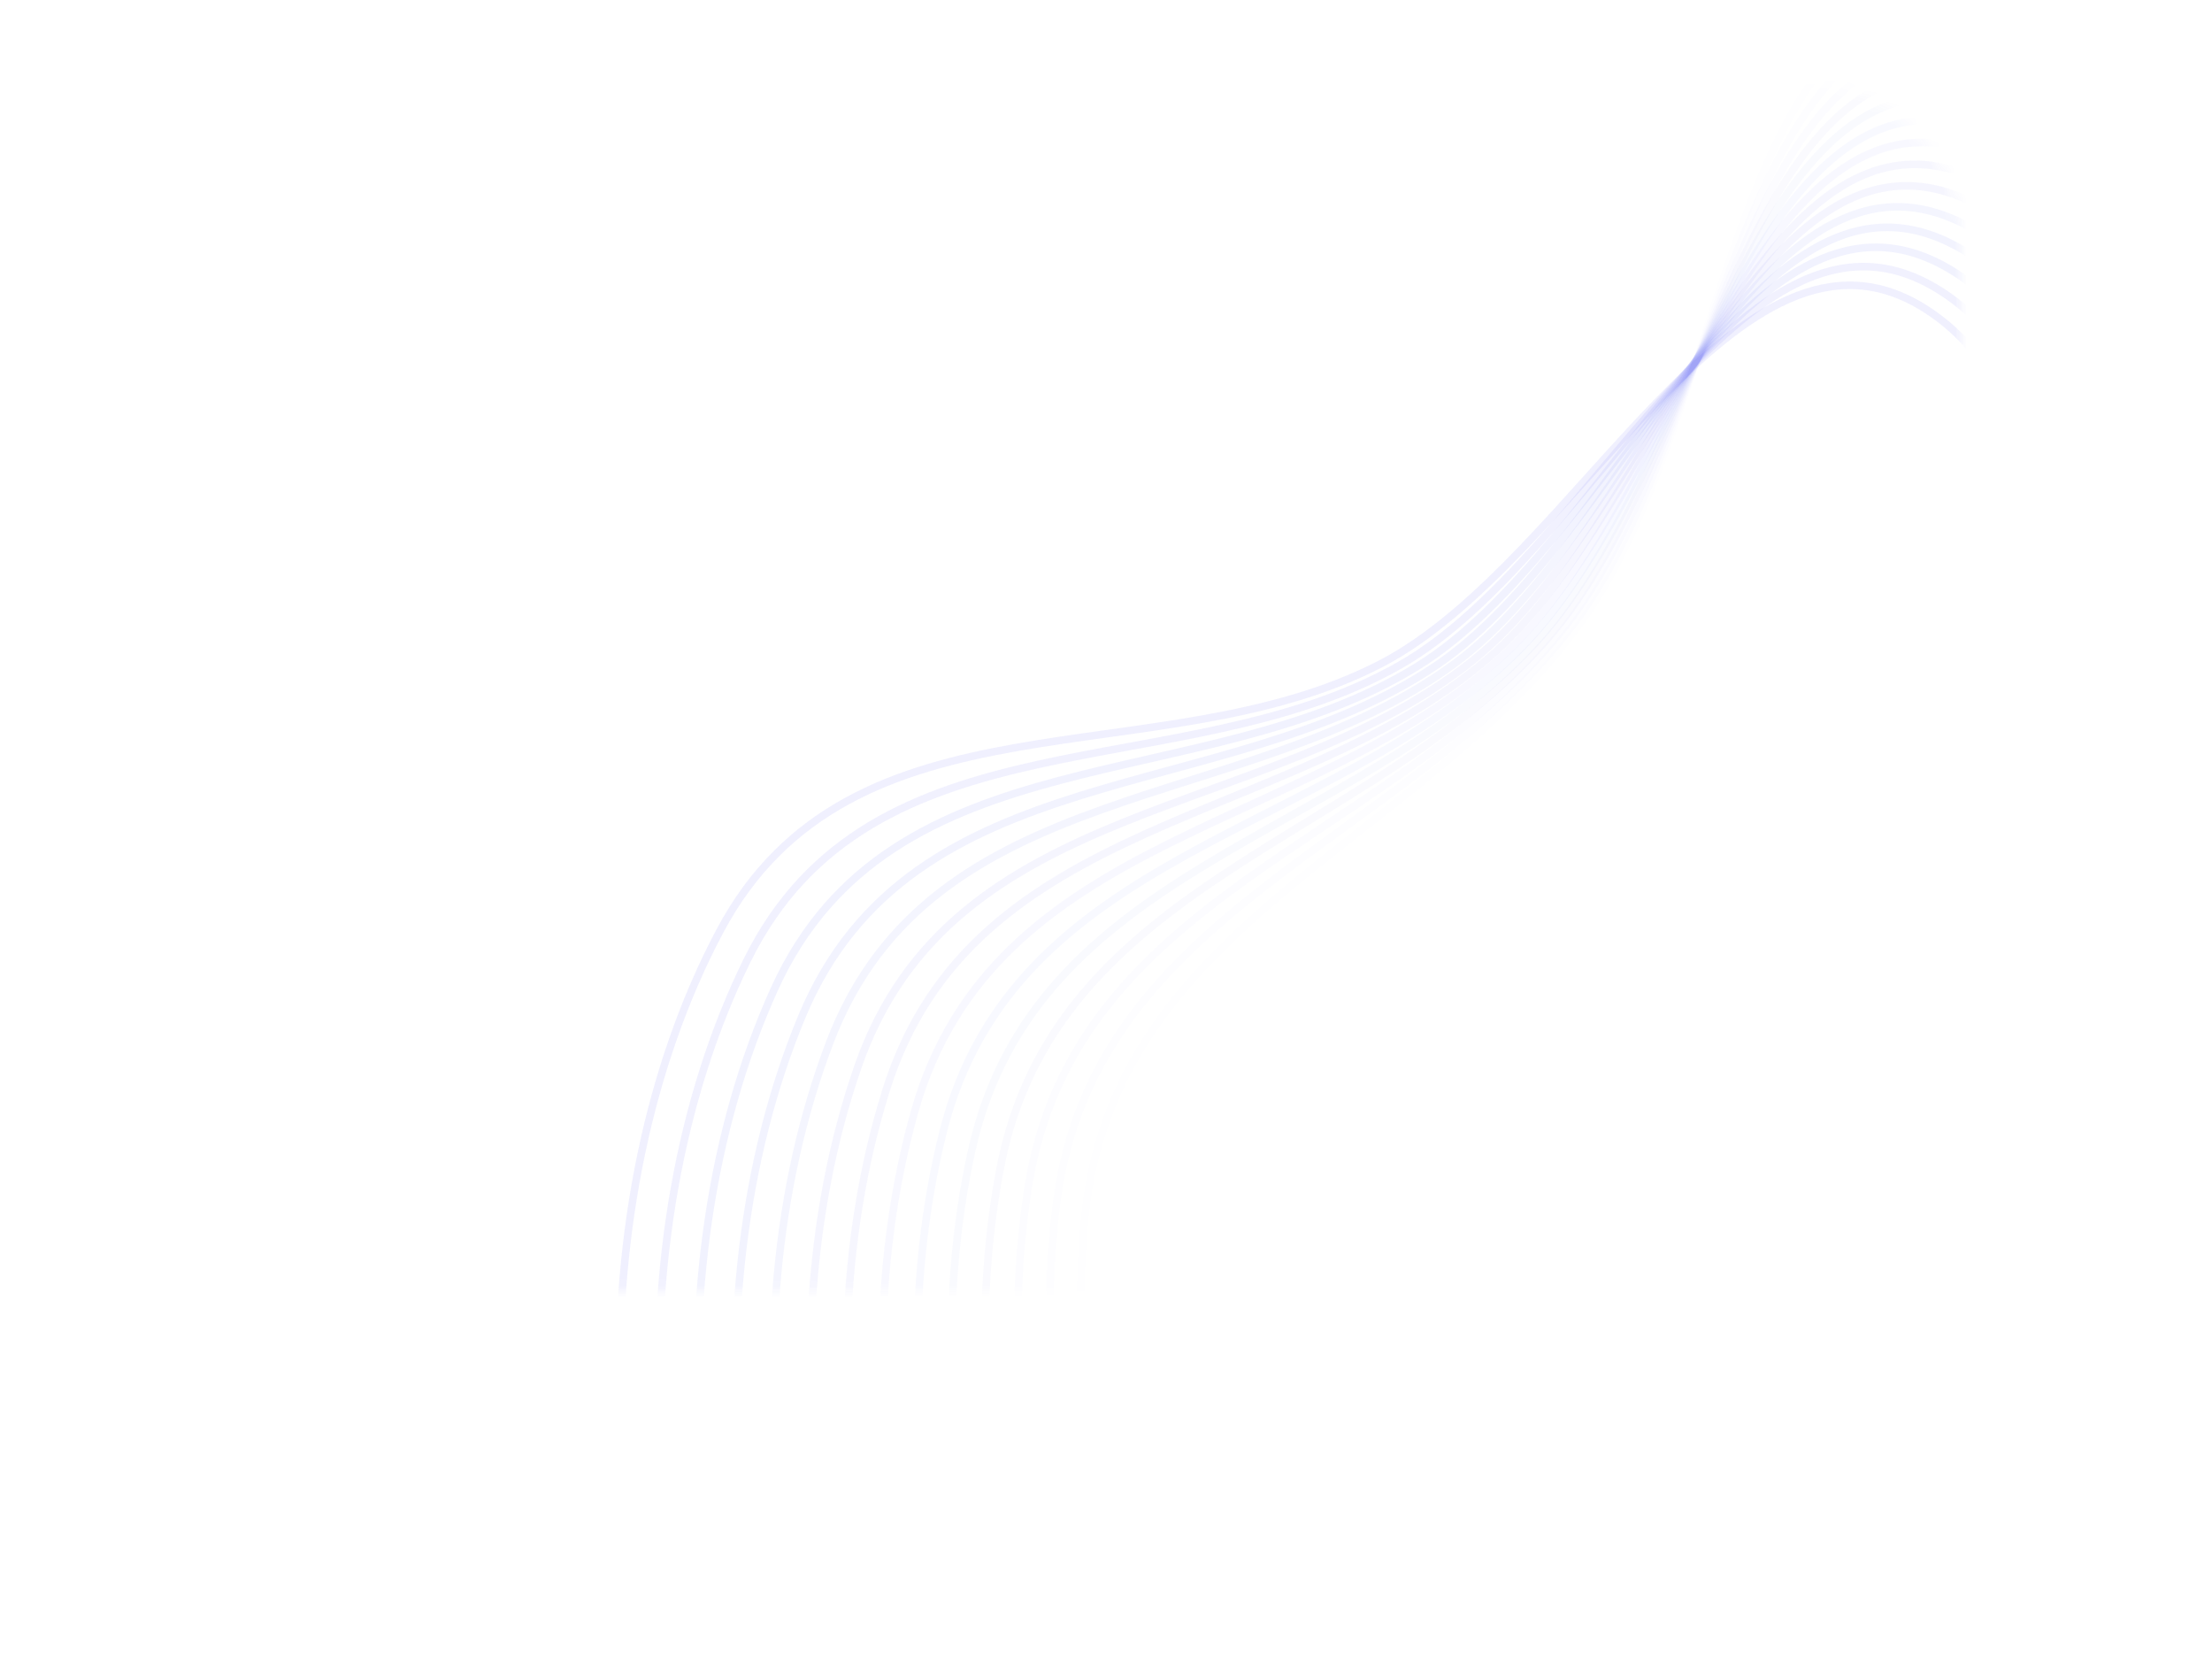<svg width="185" height="139" viewBox="0 0 185 139" fill="none" xmlns="http://www.w3.org/2000/svg">
<mask id="mask0_706_2500" style="mask-type:alpha" maskUnits="userSpaceOnUse" x="0" y="7" width="164" height="101">
<rect y="7" width="164" height="100.923" rx="12.615" fill="#2129EE"/>
</mask>
<g mask="url(#mask0_706_2500)">
<path opacity="0.071" fill-rule="evenodd" clip-rule="evenodd" d="M162.962 0.427C181.572 1.125 183.189 35.759 194.397 54.057C200.819 64.543 208.672 71.957 213.818 83.46C224.544 107.437 251.592 132.415 239.85 155.661C228.524 178.083 199.303 151.905 177.952 154.463C157.619 156.899 138.688 181.085 120.361 169.976C100.792 158.113 88.032 128.241 90.751 101.601C93.261 77.004 119.136 70.359 132.43 51.734C144.247 35.177 145.065 -0.244 162.962 0.427Z" stroke="#2129EE" stroke-opacity="0.07" stroke-width="0.631"/>
<path opacity="0.143" fill-rule="evenodd" clip-rule="evenodd" d="M163.424 2.42C182.002 3.917 182.637 38.599 193.318 57.368C199.439 68.123 207.078 75.871 211.894 87.587C221.934 112.011 248.257 138.135 235.863 160.862C223.908 182.784 195.447 155.367 174.037 157.006C153.647 158.567 134.041 181.926 116.041 170.036C96.82 157.339 84.915 126.938 88.388 100.431C91.594 75.957 117.642 70.427 131.455 52.384C143.734 36.345 145.556 0.981 163.424 2.42Z" stroke="#2129EE" stroke-opacity="0.07" stroke-width="0.631"/>
<path opacity="0.214" fill-rule="evenodd" clip-rule="evenodd" d="M163.785 4.423C182.31 6.717 181.96 41.406 192.103 60.622C197.916 71.633 205.33 79.704 209.811 91.62C219.152 116.46 244.718 143.699 231.687 165.88C219.118 187.275 191.452 158.652 170.008 159.371C149.587 160.055 129.331 182.557 111.678 169.901C92.829 156.387 81.793 125.493 86.015 99.152C89.914 74.83 116.102 70.422 130.419 52.984C143.146 37.482 145.969 2.217 163.785 4.423Z" stroke="#2129EE" stroke-opacity="0.07" stroke-width="0.631"/>
<path opacity="0.286" fill-rule="evenodd" clip-rule="evenodd" d="M164.045 6.432C182.494 9.52 181.161 44.173 190.753 63.813C196.249 75.067 203.43 83.451 207.57 95.553C216.202 120.779 240.98 149.099 227.328 170.707C214.16 191.549 187.322 161.756 165.871 161.553C145.443 161.36 124.561 182.978 107.278 169.571C88.823 155.256 78.67 123.906 83.637 97.762C88.222 73.623 114.52 70.343 129.322 53.53C142.481 38.584 146.303 3.462 164.045 6.432Z" stroke="#2129EE" stroke-opacity="0.07" stroke-width="0.631"/>
<path opacity="0.357" fill-rule="evenodd" clip-rule="evenodd" d="M164.204 8.442C182.554 12.321 180.239 46.895 189.269 66.935C194.443 78.419 201.381 87.107 205.176 99.378C213.087 124.96 237.047 154.327 222.79 175.336C209.039 195.599 183.063 164.671 161.63 163.547C141.22 162.477 119.738 183.185 102.846 169.044C84.808 153.944 75.55 122.178 81.255 96.263C86.523 72.335 112.897 70.187 128.167 54.02C141.742 39.649 146.557 4.712 164.204 8.442Z" stroke="#2129EE" stroke-opacity="0.07" stroke-width="0.631"/>
<path opacity="0.429" fill-rule="evenodd" clip-rule="evenodd" d="M164.263 10.45C182.491 15.115 179.198 49.568 187.653 69.984C192.498 81.683 199.186 90.663 202.631 103.09C209.812 128.996 232.924 159.375 218.081 179.758C203.763 199.419 178.679 167.394 157.292 165.35C136.925 163.403 114.868 183.176 98.388 168.318C80.789 152.453 72.438 120.308 78.874 94.655C84.817 70.968 111.236 69.953 126.955 54.452C140.929 40.672 146.732 5.964 164.263 10.45Z" stroke="#2129EE" stroke-opacity="0.07" stroke-width="0.631"/>
<path opacity="0.5" fill-rule="evenodd" clip-rule="evenodd" d="M164.22 12.451C182.305 17.896 178.037 52.187 185.908 72.954C190.419 84.853 196.848 94.115 199.938 106.683C206.38 132.882 228.617 164.234 213.204 183.968C198.338 203.001 174.178 169.919 152.862 166.957C132.562 164.137 109.958 182.95 93.909 167.394C76.771 150.782 69.336 118.298 76.496 92.937C83.106 69.519 109.538 69.641 125.688 54.824C140.043 41.653 146.827 7.215 164.22 12.451Z" stroke="#2129EE" stroke-opacity="0.07" stroke-width="0.631"/>
<path opacity="0.571" fill-rule="evenodd" clip-rule="evenodd" d="M164.077 14.44C181.997 20.658 176.758 54.745 184.036 75.837C188.206 87.923 194.369 97.456 197.101 110.149C202.796 136.608 224.13 168.897 208.168 187.956C192.771 206.34 169.563 172.239 148.344 168.364C128.136 164.674 105.013 182.504 89.415 166.268C72.758 148.931 66.249 116.147 74.123 91.109C81.394 67.989 107.807 69.246 124.366 55.132C139.087 42.586 146.843 8.46 164.077 14.44Z" stroke="#2129EE" stroke-opacity="0.07" stroke-width="0.631"/>
<path opacity="0.643" fill-rule="evenodd" clip-rule="evenodd" d="M163.833 16.413C181.566 23.398 175.364 57.239 182.04 78.63C185.865 90.888 191.753 100.68 194.124 113.482C199.065 140.17 219.471 173.356 202.977 191.718C187.069 209.429 164.842 174.352 143.746 169.568C123.655 165.012 100.04 181.838 84.912 164.942C68.757 146.9 63.181 113.856 71.761 89.171C79.683 66.379 106.044 68.769 122.993 55.375C138.061 43.468 146.78 9.697 163.833 16.413Z" stroke="#2129EE" stroke-opacity="0.07" stroke-width="0.631"/>
<path opacity="0.714" fill-rule="evenodd" clip-rule="evenodd" d="M163.49 18.367C181.014 26.108 173.857 59.662 179.921 81.328C183.396 93.742 189.004 103.781 191.01 116.678C195.191 143.561 214.643 177.603 197.64 195.245C181.238 212.262 160.02 176.252 139.072 170.565C119.123 165.148 95.045 180.951 80.405 163.415C64.772 144.689 60.137 111.427 69.411 87.125C77.974 64.687 104.251 68.208 121.57 55.55C136.966 44.298 146.638 10.921 163.49 18.367Z" stroke="#2129EE" stroke-opacity="0.07" stroke-width="0.631"/>
<path opacity="0.786" fill-rule="evenodd" clip-rule="evenodd" d="M163.048 20.296C180.342 28.785 172.237 62.012 177.684 83.924C180.805 96.481 186.124 106.754 187.763 119.729C191.179 146.776 209.655 181.633 192.161 198.534C175.287 214.836 155.103 177.937 134.329 171.353C114.546 165.083 90.034 179.841 75.9 161.687C60.808 142.302 57.118 108.86 67.076 84.972C76.271 62.915 102.432 67.562 120.099 55.656C135.805 45.072 146.417 12.132 163.048 20.296Z" stroke="#2129EE" stroke-opacity="0.07" stroke-width="0.631"/>
<path opacity="0.857" fill-rule="evenodd" clip-rule="evenodd" d="M162.508 22.196C179.55 31.423 170.508 64.281 175.33 86.415C178.093 99.097 183.118 109.593 184.388 122.63C187.036 149.808 204.511 185.437 186.549 201.576C169.223 217.143 150.097 179.399 129.523 171.927C109.929 164.811 85.015 178.508 71.404 159.758C56.87 139.736 54.132 106.156 64.76 82.71C74.575 61.062 100.588 66.83 118.583 55.69C134.579 45.787 146.118 13.322 162.508 22.196Z" stroke="#2129EE" stroke-opacity="0.07" stroke-width="0.631"/>
<path opacity="0.929" fill-rule="evenodd" clip-rule="evenodd" d="M161.87 24.064C178.641 34.018 168.672 66.467 172.864 88.794C175.265 101.588 179.99 112.293 180.889 125.377C182.764 152.651 199.219 189.009 180.81 204.367C163.053 219.181 145.01 180.639 124.659 172.287C105.28 164.334 79.992 176.952 66.921 157.629C52.964 136.995 51.179 103.318 62.466 80.343C72.889 59.129 98.723 66.011 117.022 55.651C133.289 46.441 145.742 14.492 161.87 24.064Z" stroke="#2129EE" stroke-opacity="0.07" stroke-width="0.631"/>
<path fill-rule="evenodd" clip-rule="evenodd" d="M161.136 25.895C177.614 36.563 166.732 68.564 170.288 91.058C172.325 103.947 176.743 114.848 177.271 127.963C178.371 155.301 193.785 192.344 174.952 206.901C156.786 220.944 139.846 181.65 119.745 172.429C100.603 163.648 74.972 175.173 62.458 155.3C49.094 134.079 48.265 100.346 60.197 77.87C71.215 57.116 96.838 65.104 115.419 55.536C131.938 47.031 145.289 15.635 161.136 25.895Z" stroke="#2129EE" stroke-opacity="0.07" stroke-width="0.631"/>
</g>
</svg>
